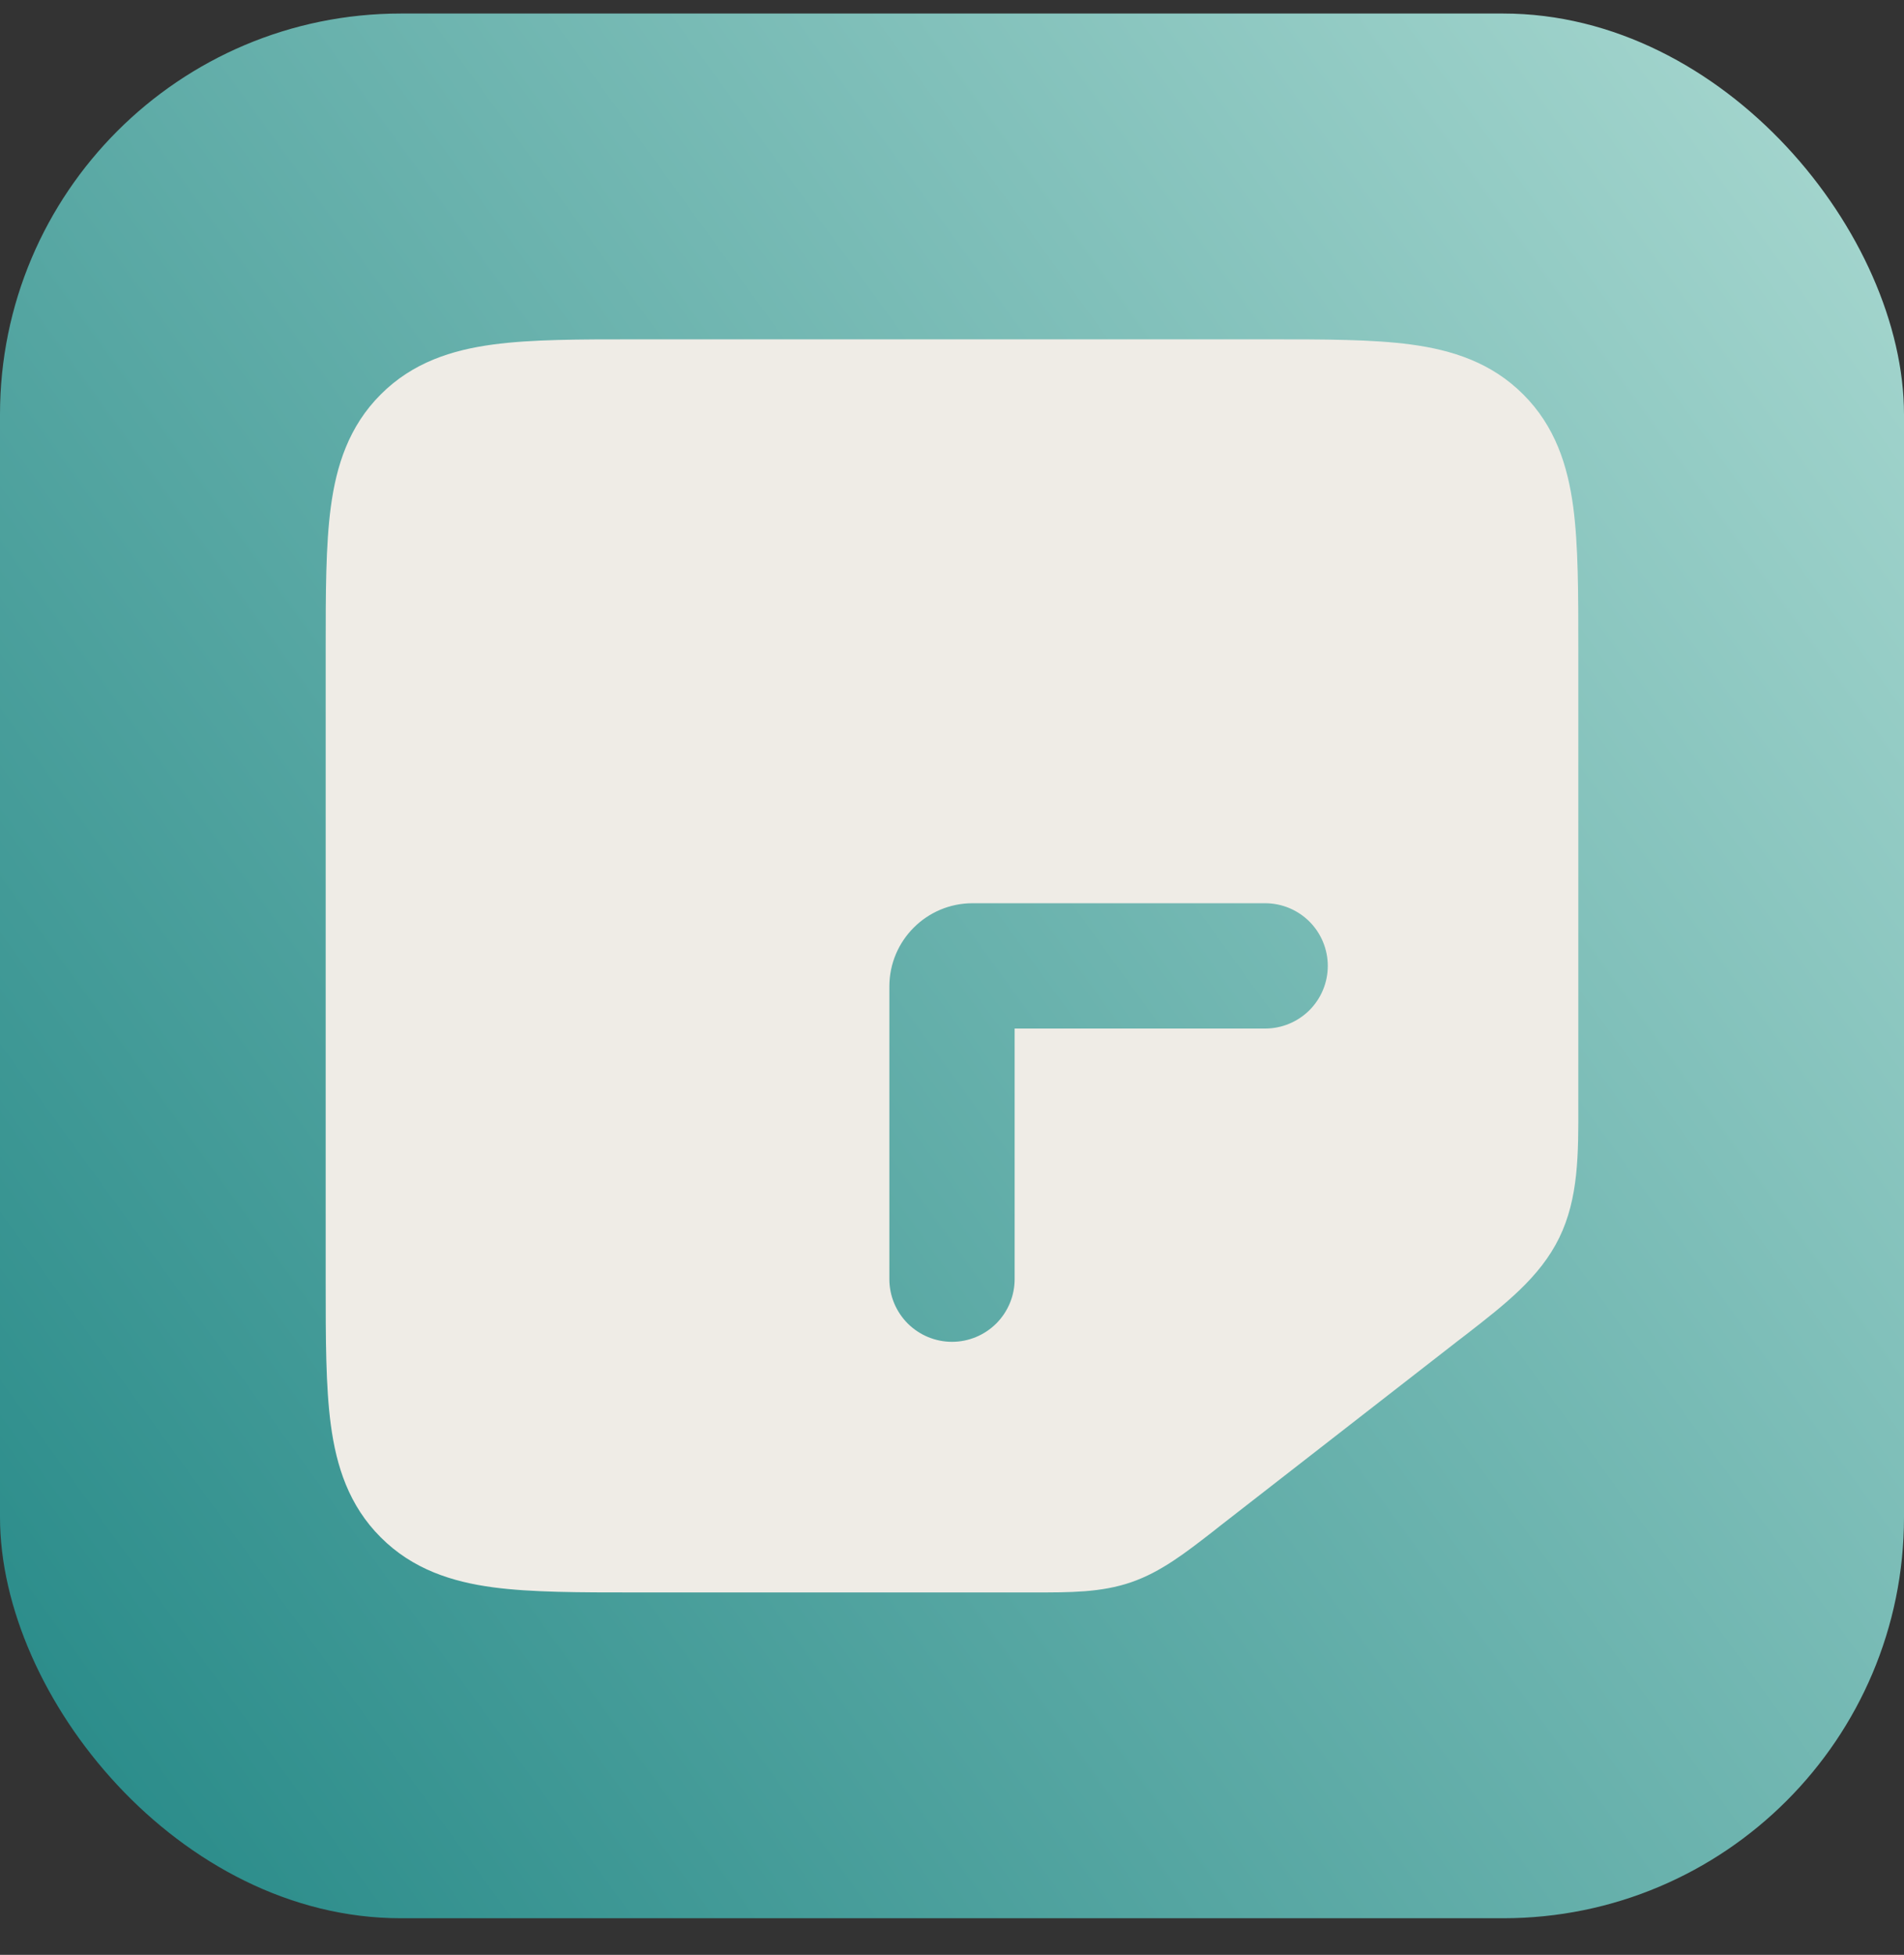 <svg width="38" height="39" viewBox="0 0 38 39" fill="none" xmlns="http://www.w3.org/2000/svg">
<rect x="0" y="0" width="38" height="39" fill="#333333" stroke="none"/>
<rect y="0.27" width="38" height="38" rx="8" fill="url(#paint0_linear_4111_717)"/>
<path fill-rule="evenodd" clip-rule="evenodd" d="M20.642 31.77C21.35 31.77 21.976 31.773 22.574 31.567C23.17 31.363 23.665 30.976 24.223 30.543L24.335 30.454L29.087 26.758L29.25 26.633C30.035 26.024 30.734 25.483 31.119 24.695C31.504 23.907 31.503 23.024 31.5 22.03V12.938C31.5 11.83 31.5 10.875 31.398 10.11C31.288 9.291 31.039 8.505 30.401 7.869C29.764 7.231 28.979 6.983 28.16 6.873C27.395 6.77 26.44 6.77 25.332 6.77H12.668C11.56 6.77 10.605 6.77 9.84 6.873C9.021 6.983 8.235 7.231 7.599 7.869C6.961 8.506 6.713 9.291 6.603 10.11C6.5 10.875 6.5 11.83 6.5 12.938V25.602C6.5 26.71 6.5 27.665 6.603 28.43C6.713 29.249 6.961 30.035 7.599 30.671C8.236 31.309 9.021 31.558 9.84 31.668C10.605 31.77 11.56 31.77 12.668 31.77H20.642ZM26.5 19.27C26.5 18.939 26.368 18.621 26.134 18.386C25.899 18.152 25.581 18.02 25.25 18.02H19.41C18.494 18.02 17.75 18.764 17.75 19.68V25.52C17.75 25.852 17.882 26.169 18.116 26.404C18.351 26.638 18.669 26.77 19 26.77C19.331 26.77 19.649 26.638 19.884 26.404C20.118 26.169 20.25 25.852 20.25 25.52V20.52H25.25C25.581 20.52 25.899 20.388 26.134 20.154C26.368 19.919 26.5 19.602 26.5 19.27Z" fill="#EFECE6"/>
<defs>
<linearGradient id="paint0_linear_4111_717" x1="38" y1="0.27" x2="-16.004" y2="39.411" gradientUnits="userSpaceOnUse">
<stop stop-color="#AAD9D1"/>
<stop offset="1" stop-color="#017373"/>
</linearGradient>
</defs>
</svg>
